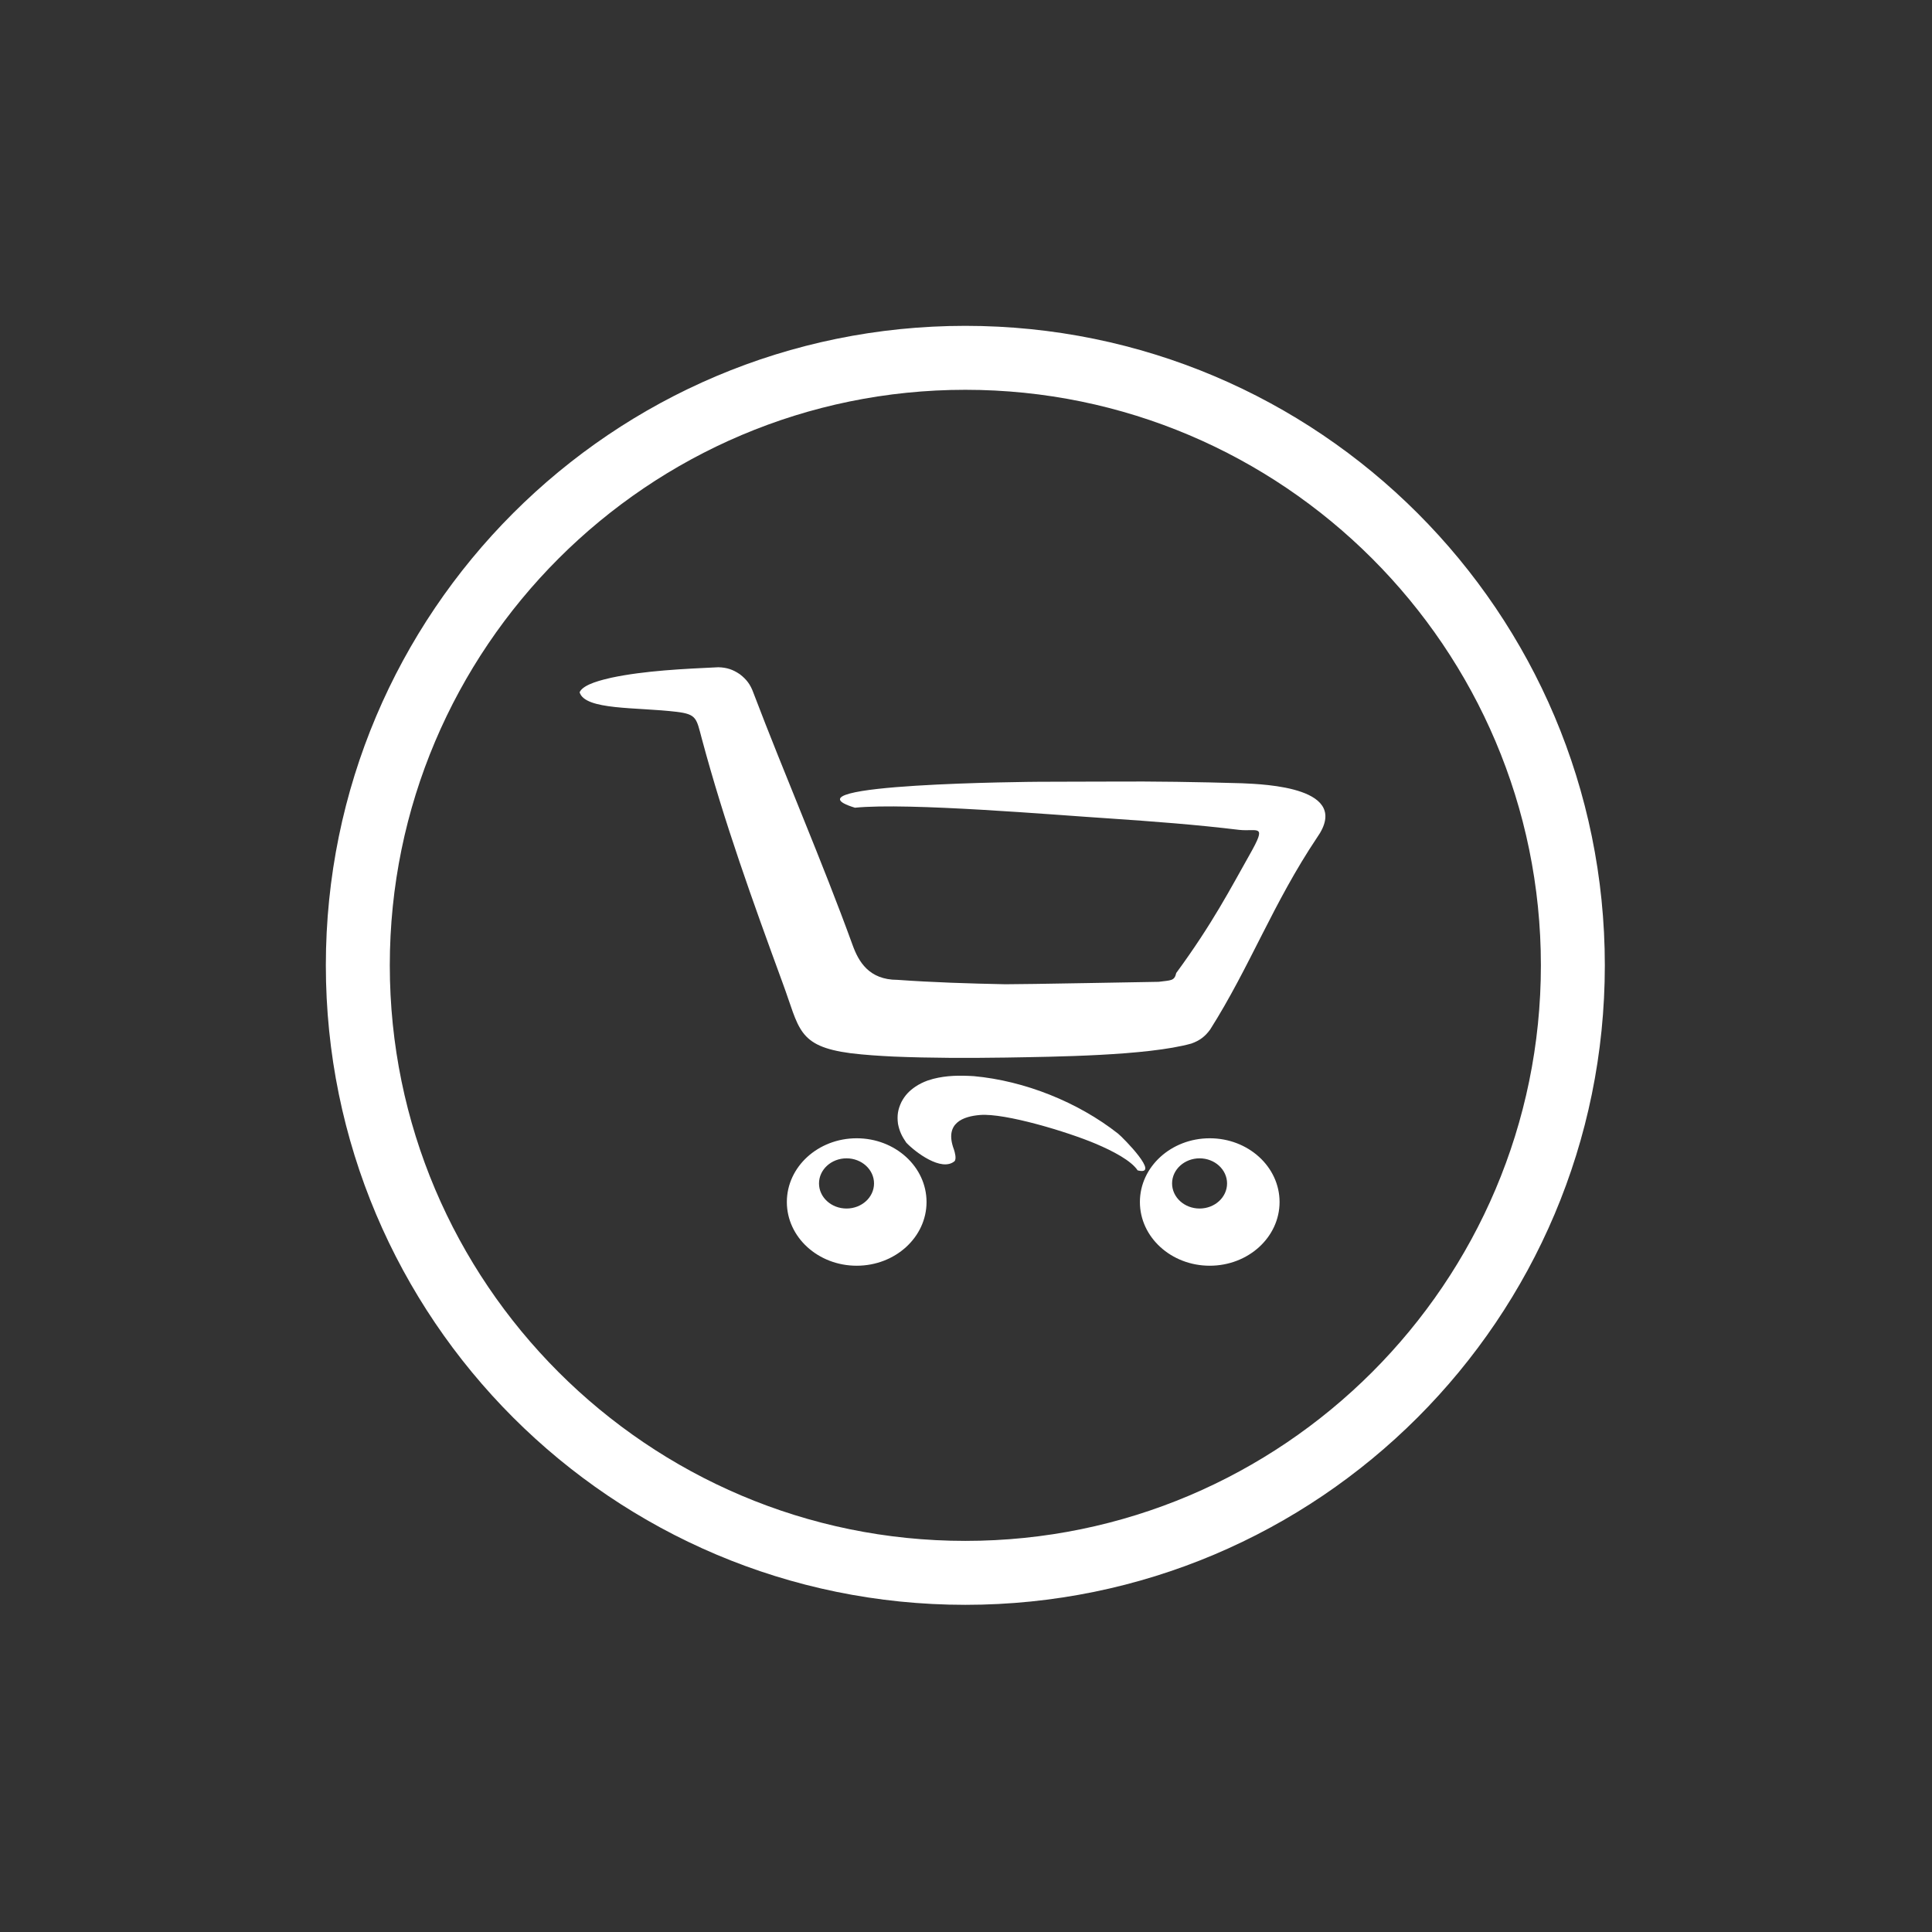 <?xml version="1.0" encoding="UTF-8"?>
<svg xmlns="http://www.w3.org/2000/svg" xmlns:xlink="http://www.w3.org/1999/xlink" width="375pt" height="375pt" viewBox="0 0 375 375" version="1.2">
<rect x="0" y="0" width="375" height="375" fill="#333333" stroke="none"/>
<defs>
<clipPath id="clip1">
  <path d="M 63.246 63.246 L 311.496 63.246 L 311.496 311.496 L 63.246 311.496 Z M 63.246 63.246 "/>
</clipPath>
<clipPath id="clip2">
  <path d="M 112.5 129.469 L 258 129.469 L 258 245.719 L 112.5 245.719 Z M 112.5 129.469 "/>
</clipPath>
</defs>
<g id="surface1">
<g clip-path="url(#clip1)" clip-rule="nonzero">
<path style=" stroke:none;fill-rule:nonzero;fill:rgb(100%,100%,100%);fill-opacity:1;" d="M 187.371 75.66 C 248.977 75.66 299.086 125.77 299.086 187.371 C 299.086 248.977 248.977 299.086 187.371 299.086 C 125.77 299.086 75.66 248.977 75.66 187.371 C 75.66 125.77 125.77 75.66 187.371 75.66 M 187.371 63.246 C 118.82 63.246 63.246 118.82 63.246 187.371 C 63.246 255.926 118.82 311.496 187.371 311.496 C 255.926 311.496 311.496 255.926 311.496 187.371 C 311.496 118.82 255.926 63.246 187.371 63.246 Z M 187.371 63.246 "/>
</g>
<g clip-path="url(#clip2)" clip-rule="nonzero">
<path style=" stroke:none;fill-rule:evenodd;fill:rgb(100%,100%,100%);fill-opacity:1;" d="M 166.281 220.938 C 173.77 220.938 179.84 226.477 179.84 233.309 C 179.84 240.137 173.77 245.676 166.281 245.676 C 158.793 245.676 152.727 240.137 152.727 233.309 C 152.727 226.477 158.793 220.938 166.281 220.938 Z M 234.809 220.938 C 242.297 220.938 248.363 226.477 248.363 233.309 C 248.363 240.137 242.297 245.676 234.809 245.676 C 227.324 245.676 221.254 240.137 221.254 233.309 C 221.254 226.477 227.324 220.938 234.809 220.938 Z M 232.84 224.832 C 235.785 224.832 238.172 227.016 238.172 229.703 C 238.172 232.395 235.785 234.574 232.84 234.574 C 229.891 234.574 227.5 232.395 227.5 229.703 C 227.5 227.016 229.891 224.832 232.84 224.832 Z M 165.945 156.777 C 176.348 155.734 204.941 158.203 215.426 158.867 C 223.805 159.438 232.18 160.062 240.523 161.078 C 244.156 161.453 246.004 159.777 242.586 165.832 C 238.898 172.355 235.371 179.234 228.309 188.855 C 227.949 190.438 227.293 190.25 224.906 190.57 C 224.875 190.562 197.812 191.074 195.148 191.043 C 188.148 190.902 181.184 190.688 174.199 190.188 C 168.641 190.188 166.641 186.617 165.488 183.438 C 159.594 167.195 152.27 150.352 146.219 134.43 C 145.664 132.891 144.91 131.867 143.609 130.875 C 142.262 129.949 141.055 129.555 139.418 129.512 C 132.809 129.824 125.137 130.168 118.664 131.543 C 117.133 131.91 113.23 132.738 112.5 134.363 C 113.516 137.883 123.535 137.227 131.32 138.164 C 135.262 138.641 135.164 139.434 136.227 143.398 C 140.598 159.688 146.066 174.82 151.906 190.781 C 155.184 199.594 154.703 203.062 165.137 204.434 C 167.906 204.77 170.645 204.941 173.426 205.078 C 180.711 205.379 187.941 205.379 195.23 205.273 C 204.523 205.109 222.66 204.945 231.25 202.551 C 232.84 201.98 233.898 201.203 234.891 199.832 C 242.633 187.605 247.09 175.336 255.645 162.559 C 262.5 152.836 245.578 152.23 241.086 152.031 C 232.66 151.785 224.055 151.641 215.629 151.703 C 210.965 151.738 206.297 151.703 201.629 151.742 C 200.973 151.746 150.605 152.102 165.945 156.777 Z M 220.816 227.168 C 219.582 225.301 216.094 223.445 212.676 222 C 207.219 219.691 195.09 216.02 190.23 216.418 C 187.004 216.68 183.215 217.941 185.156 223.113 C 185.328 223.629 185.684 224.898 185.281 225.383 C 182.754 227.516 177.621 223.602 175.906 221.785 C 175.066 220.578 174.578 219.574 174.297 218.113 C 174.094 216.535 174.277 215.332 174.969 213.895 C 175.676 212.566 176.477 211.742 177.711 210.898 C 178.484 210.395 179.16 210.066 180.023 209.742 C 180.398 209.617 180.742 209.512 181.129 209.406 C 183.793 208.727 186.27 208.719 189.008 208.879 C 198.863 209.777 209.207 213.902 217.02 220.039 C 218.043 220.871 225.387 228.332 220.816 227.168 Z M 164.309 224.832 C 167.258 224.832 169.648 227.016 169.648 229.703 C 169.648 232.395 167.258 234.574 164.309 234.574 C 161.359 234.574 158.969 232.395 158.969 229.703 C 158.969 227.016 161.359 224.832 164.309 224.832 "/>
</g>
</g>
</svg>
